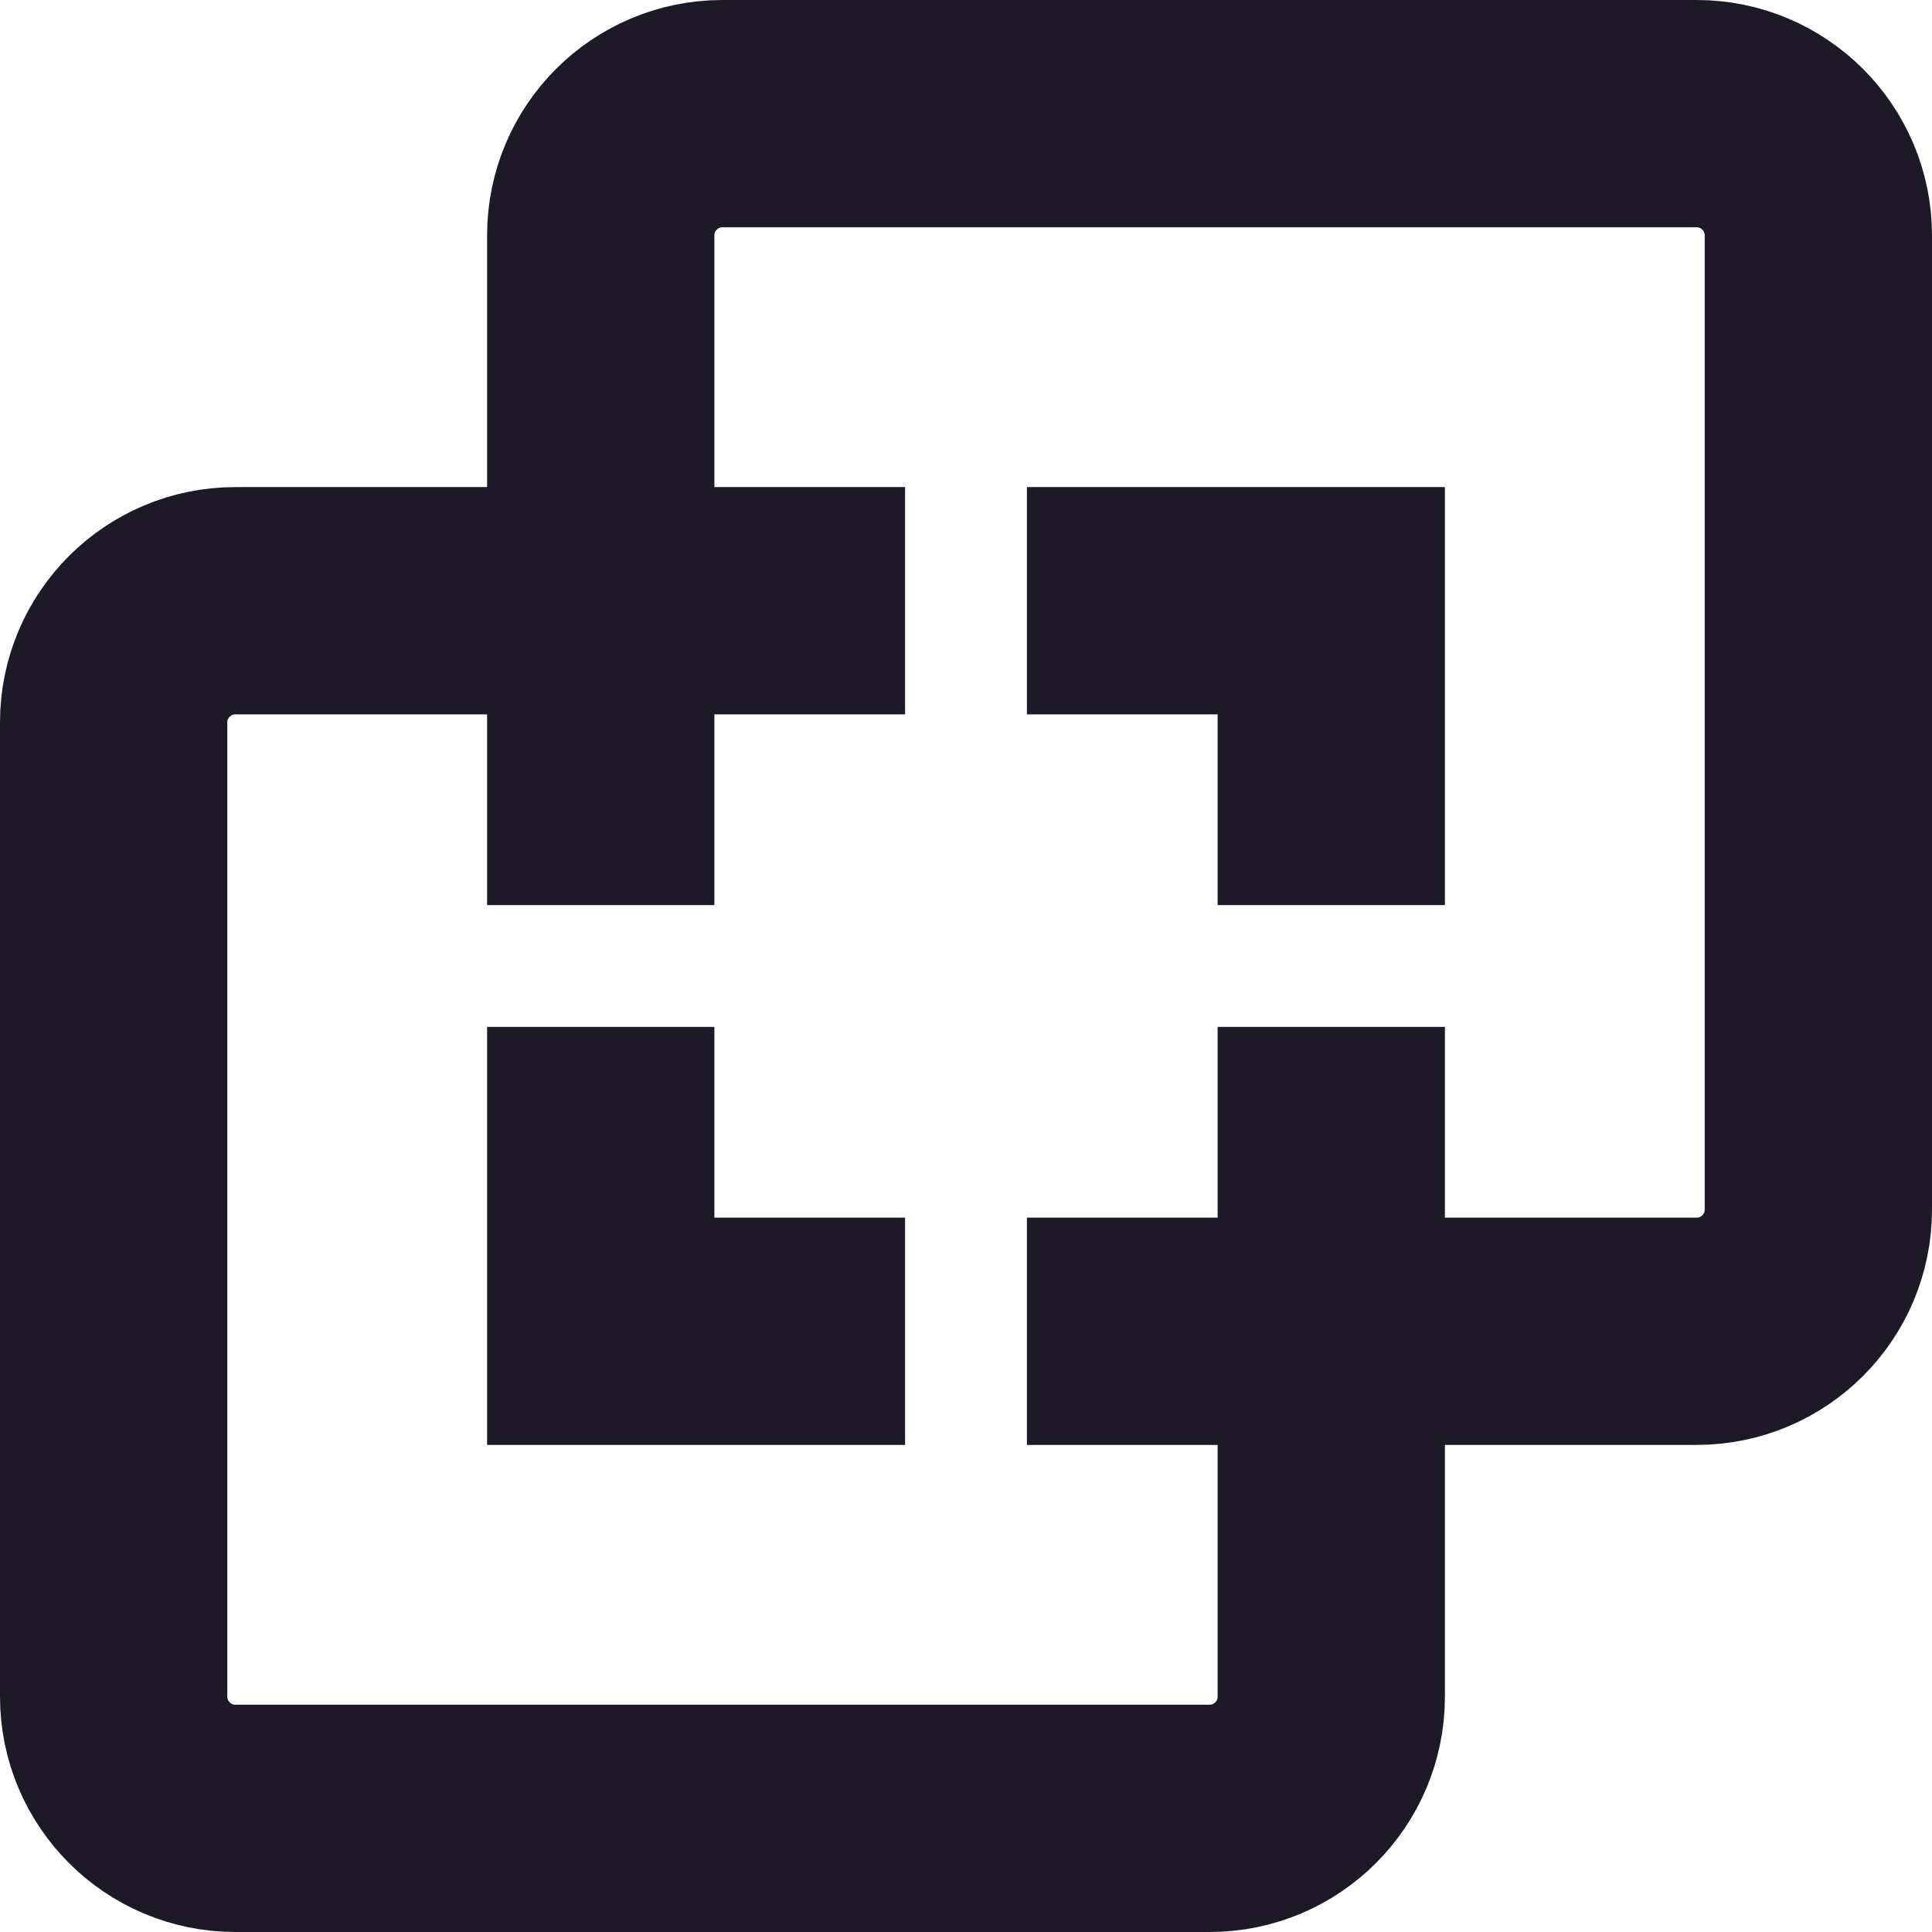<svg width="17" height="17" viewBox="0 0 17 17" fill="none" xmlns="http://www.w3.org/2000/svg">
<path d="M5.286 5.286V2.071C5.286 1.48 5.765 1 6.357 1H14.929C15.52 1 16 1.48 16 2.071V10.643C16 11.235 15.52 11.714 14.929 11.714H11.714M5.286 5.286H2.071C1.48 5.286 1 5.765 1 6.357V14.929C1 15.52 1.48 16 2.071 16H10.643C11.235 16 11.714 15.52 11.714 14.929V11.714M5.286 5.286V7.964M5.286 5.286H7.964M11.714 11.714H9.036M11.714 11.714V9.036M9.036 5.286H11.714V7.964M5.286 9.036V11.714H7.964" stroke="#1D1929" stroke-width="2"/>
</svg>
